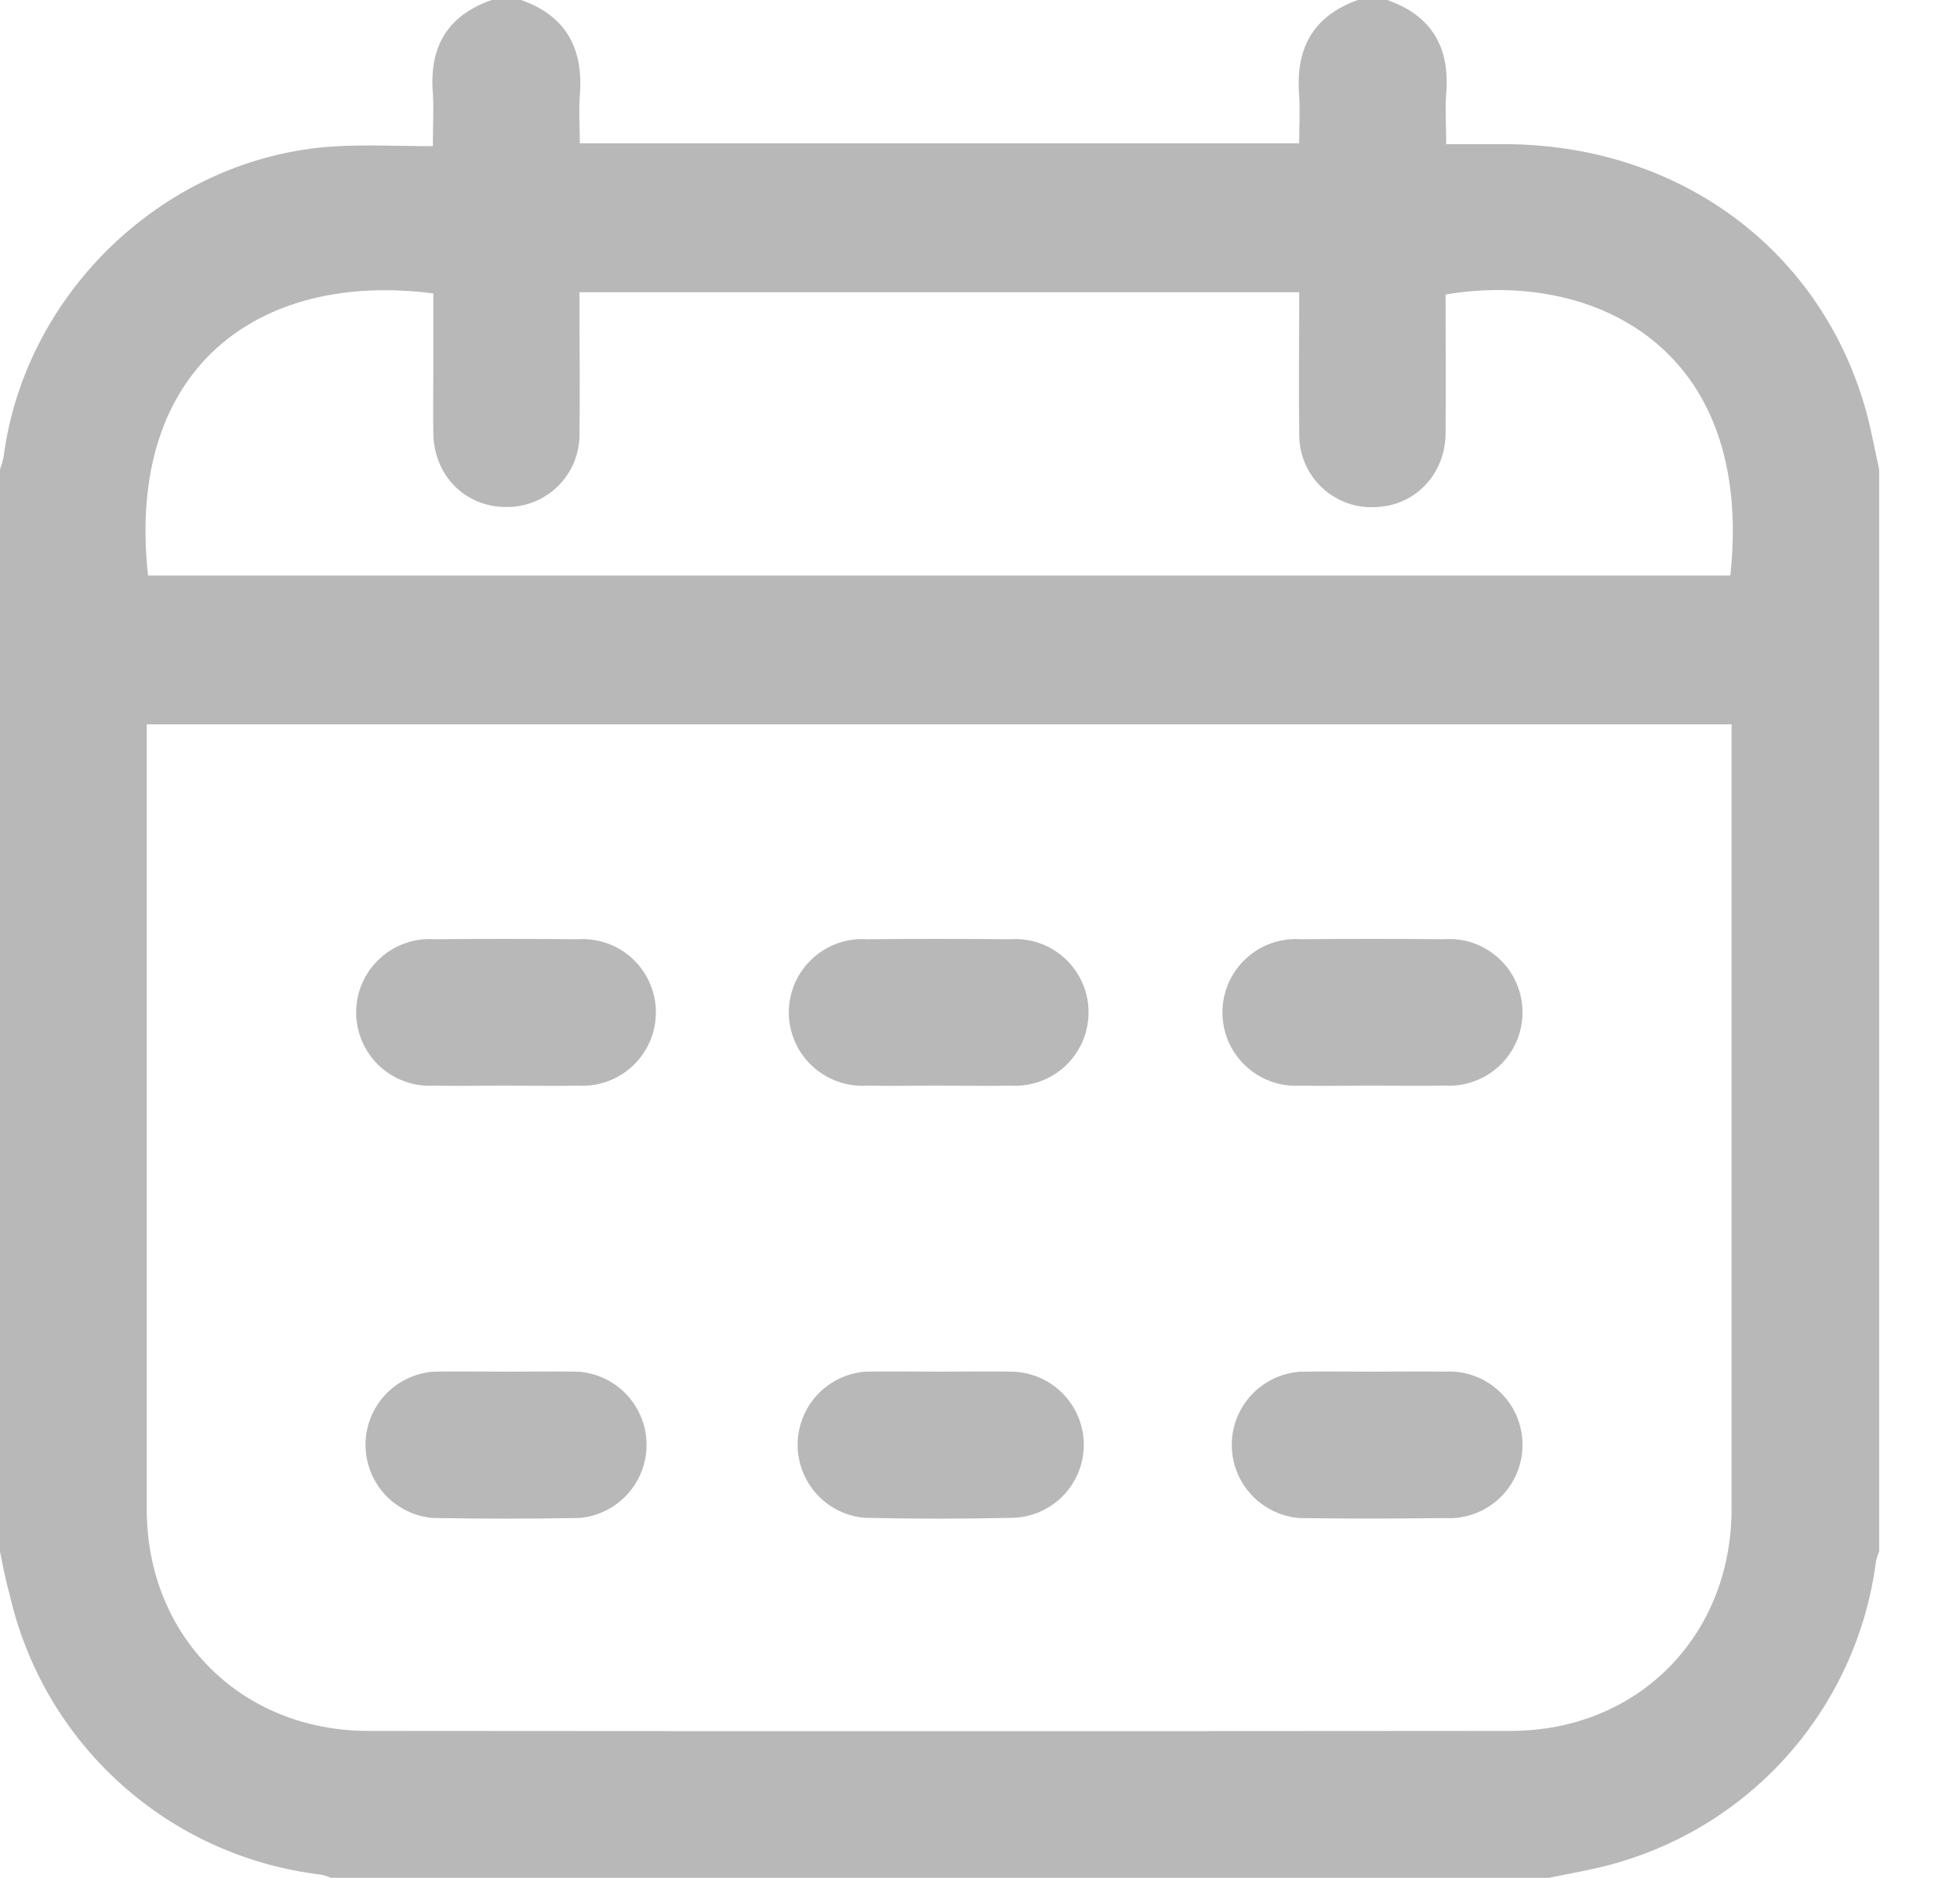 <svg width="24" height="23" viewBox="0 0 24 23" fill="none" xmlns="http://www.w3.org/2000/svg">
<path d="M0 19.002V5.75C0.018 5.702 0.032 5.654 0.043 5.604C0.303 3.571 2.039 1.926 4.078 1.794C4.477 1.769 4.879 1.79 5.3 1.79C5.3 1.538 5.313 1.337 5.3 1.138C5.255 0.574 5.479 0.187 6.022 0H6.381C6.935 0.195 7.146 0.599 7.1 1.167C7.085 1.358 7.1 1.551 7.1 1.755H15.908C15.908 1.551 15.921 1.358 15.908 1.166C15.862 0.597 16.075 0.196 16.627 0H16.986C17.526 0.189 17.754 0.573 17.709 1.138C17.693 1.342 17.709 1.549 17.709 1.766C17.991 1.766 18.237 1.766 18.483 1.766C20.599 1.793 22.317 3.084 22.856 5.056C22.916 5.283 22.959 5.518 23.01 5.749V19.001C22.993 19.041 22.98 19.083 22.971 19.125C22.855 20.022 22.467 20.861 21.861 21.531C21.254 22.201 20.457 22.669 19.577 22.874C19.375 22.921 19.171 22.957 18.967 22.999H4.053C4.013 22.982 3.971 22.969 3.928 22.96C3.015 22.851 2.159 22.463 1.477 21.847C0.794 21.232 0.319 20.42 0.117 19.524C0.067 19.352 0.035 19.176 0 19.002ZM1.797 8.872V9.122C1.797 12.242 1.797 15.364 1.797 18.486C1.797 20.038 2.949 21.198 4.507 21.2C9.17 21.204 13.834 21.204 18.498 21.2C20.055 21.2 21.202 20.037 21.203 18.482C21.203 15.361 21.203 12.239 21.203 9.117V8.872L1.797 8.872ZM1.814 7.049H21.188C21.488 4.248 19.503 3.303 17.701 3.607C17.701 4.174 17.705 4.742 17.701 5.31C17.697 5.799 17.342 6.179 16.876 6.209C16.752 6.22 16.628 6.206 16.51 6.166C16.393 6.126 16.285 6.062 16.194 5.978C16.102 5.894 16.03 5.791 15.981 5.677C15.932 5.563 15.907 5.44 15.909 5.316C15.901 4.741 15.909 4.166 15.909 3.579H7.096V3.833C7.096 4.327 7.102 4.822 7.096 5.315C7.097 5.433 7.074 5.55 7.03 5.66C6.985 5.769 6.919 5.868 6.835 5.952C6.751 6.035 6.652 6.101 6.542 6.145C6.433 6.189 6.316 6.212 6.197 6.21C5.696 6.21 5.313 5.824 5.306 5.308C5.301 5.046 5.306 4.784 5.306 4.522V3.594C3.168 3.316 1.533 4.507 1.813 7.049H1.814Z" fill="#B8B8B8"/>
<path d="M6.204 16.8C6.496 16.8 6.787 16.796 7.079 16.8C7.304 16.815 7.516 16.915 7.672 17.08C7.827 17.244 7.915 17.461 7.917 17.688C7.919 17.914 7.836 18.133 7.684 18.3C7.532 18.468 7.322 18.572 7.097 18.592C6.498 18.603 5.9 18.603 5.303 18.592C5.077 18.574 4.867 18.471 4.713 18.305C4.56 18.138 4.475 17.92 4.476 17.694C4.476 17.468 4.562 17.25 4.716 17.084C4.87 16.919 5.081 16.817 5.307 16.8C5.606 16.795 5.905 16.8 6.204 16.8Z" fill="#B8B8B8"/>
<path d="M16.809 16.8C17.101 16.8 17.392 16.795 17.684 16.8C17.806 16.792 17.93 16.808 18.046 16.85C18.162 16.891 18.268 16.956 18.358 17.04C18.448 17.124 18.52 17.225 18.569 17.338C18.618 17.451 18.643 17.573 18.643 17.696C18.643 17.82 18.618 17.941 18.569 18.054C18.52 18.167 18.448 18.269 18.358 18.353C18.268 18.437 18.162 18.502 18.046 18.543C17.93 18.584 17.806 18.601 17.684 18.593C17.093 18.601 16.503 18.602 15.912 18.593C15.686 18.575 15.476 18.473 15.322 18.307C15.168 18.141 15.083 17.923 15.083 17.697C15.083 17.471 15.168 17.253 15.322 17.087C15.476 16.921 15.686 16.819 15.912 16.801C16.211 16.795 16.51 16.8 16.809 16.8Z" fill="#B8B8B8"/>
<path d="M16.794 13.297C16.502 13.297 16.21 13.302 15.919 13.297C15.797 13.304 15.674 13.286 15.559 13.244C15.443 13.202 15.338 13.136 15.249 13.052C15.16 12.968 15.089 12.866 15.04 12.753C14.992 12.64 14.968 12.518 14.968 12.396C14.969 12.273 14.995 12.152 15.044 12.039C15.093 11.927 15.165 11.826 15.255 11.742C15.345 11.658 15.451 11.594 15.566 11.553C15.682 11.512 15.805 11.495 15.928 11.504C16.511 11.498 17.093 11.498 17.677 11.504C17.799 11.494 17.923 11.51 18.039 11.55C18.155 11.591 18.262 11.655 18.353 11.738C18.443 11.821 18.516 11.922 18.566 12.035C18.616 12.147 18.642 12.269 18.643 12.392C18.644 12.515 18.62 12.637 18.572 12.751C18.523 12.864 18.453 12.966 18.363 13.051C18.274 13.136 18.168 13.201 18.052 13.243C17.937 13.286 17.814 13.304 17.691 13.296C17.392 13.302 17.093 13.297 16.794 13.297Z" fill="#B8B8B8"/>
<path d="M6.185 13.297C5.893 13.297 5.601 13.302 5.31 13.297C5.188 13.304 5.065 13.286 4.95 13.243C4.835 13.201 4.729 13.135 4.64 13.051C4.551 12.966 4.481 12.864 4.433 12.751C4.385 12.638 4.36 12.517 4.361 12.394C4.362 12.271 4.388 12.15 4.437 12.038C4.487 11.925 4.559 11.824 4.649 11.741C4.739 11.658 4.845 11.593 4.961 11.553C5.076 11.512 5.199 11.495 5.322 11.504C5.904 11.498 6.487 11.498 7.071 11.504C7.193 11.495 7.316 11.512 7.432 11.553C7.548 11.593 7.654 11.658 7.744 11.741C7.834 11.824 7.906 11.925 7.955 12.038C8.005 12.15 8.031 12.271 8.031 12.394C8.032 12.517 8.008 12.638 7.96 12.751C7.912 12.864 7.841 12.966 7.752 13.051C7.663 13.135 7.558 13.201 7.442 13.243C7.327 13.286 7.205 13.304 7.082 13.297C6.783 13.302 6.484 13.297 6.185 13.297Z" fill="#B8B8B8"/>
<path d="M11.483 13.297C11.191 13.297 10.9 13.302 10.609 13.297C10.486 13.304 10.364 13.286 10.248 13.243C10.133 13.201 10.028 13.136 9.939 13.051C9.85 12.966 9.779 12.865 9.731 12.752C9.683 12.639 9.658 12.517 9.659 12.394C9.66 12.272 9.686 12.15 9.735 12.038C9.785 11.926 9.857 11.825 9.947 11.741C10.037 11.658 10.143 11.594 10.258 11.553C10.374 11.512 10.497 11.495 10.62 11.504C11.203 11.498 11.786 11.498 12.368 11.504C12.491 11.495 12.614 11.512 12.73 11.552C12.845 11.593 12.951 11.657 13.042 11.741C13.132 11.824 13.204 11.925 13.253 12.037C13.303 12.15 13.329 12.271 13.329 12.394C13.33 12.517 13.306 12.638 13.258 12.751C13.21 12.864 13.139 12.966 13.05 13.051C12.961 13.135 12.856 13.201 12.741 13.243C12.626 13.285 12.503 13.304 12.38 13.297C12.082 13.302 11.782 13.297 11.483 13.297Z" fill="#B8B8B8"/>
<path d="M11.515 16.8C11.806 16.8 12.098 16.794 12.39 16.8C12.623 16.804 12.846 16.899 13.011 17.065C13.175 17.231 13.269 17.454 13.271 17.688C13.273 17.922 13.183 18.147 13.021 18.316C12.859 18.484 12.638 18.583 12.405 18.59C11.8 18.604 11.194 18.604 10.588 18.59C10.364 18.571 10.154 18.468 10.002 18.302C9.85 18.135 9.766 17.917 9.767 17.692C9.768 17.466 9.854 17.249 10.007 17.084C10.161 16.919 10.371 16.817 10.596 16.8C10.901 16.794 11.208 16.8 11.515 16.8Z" fill="#B8B8B8"/>
</svg>
